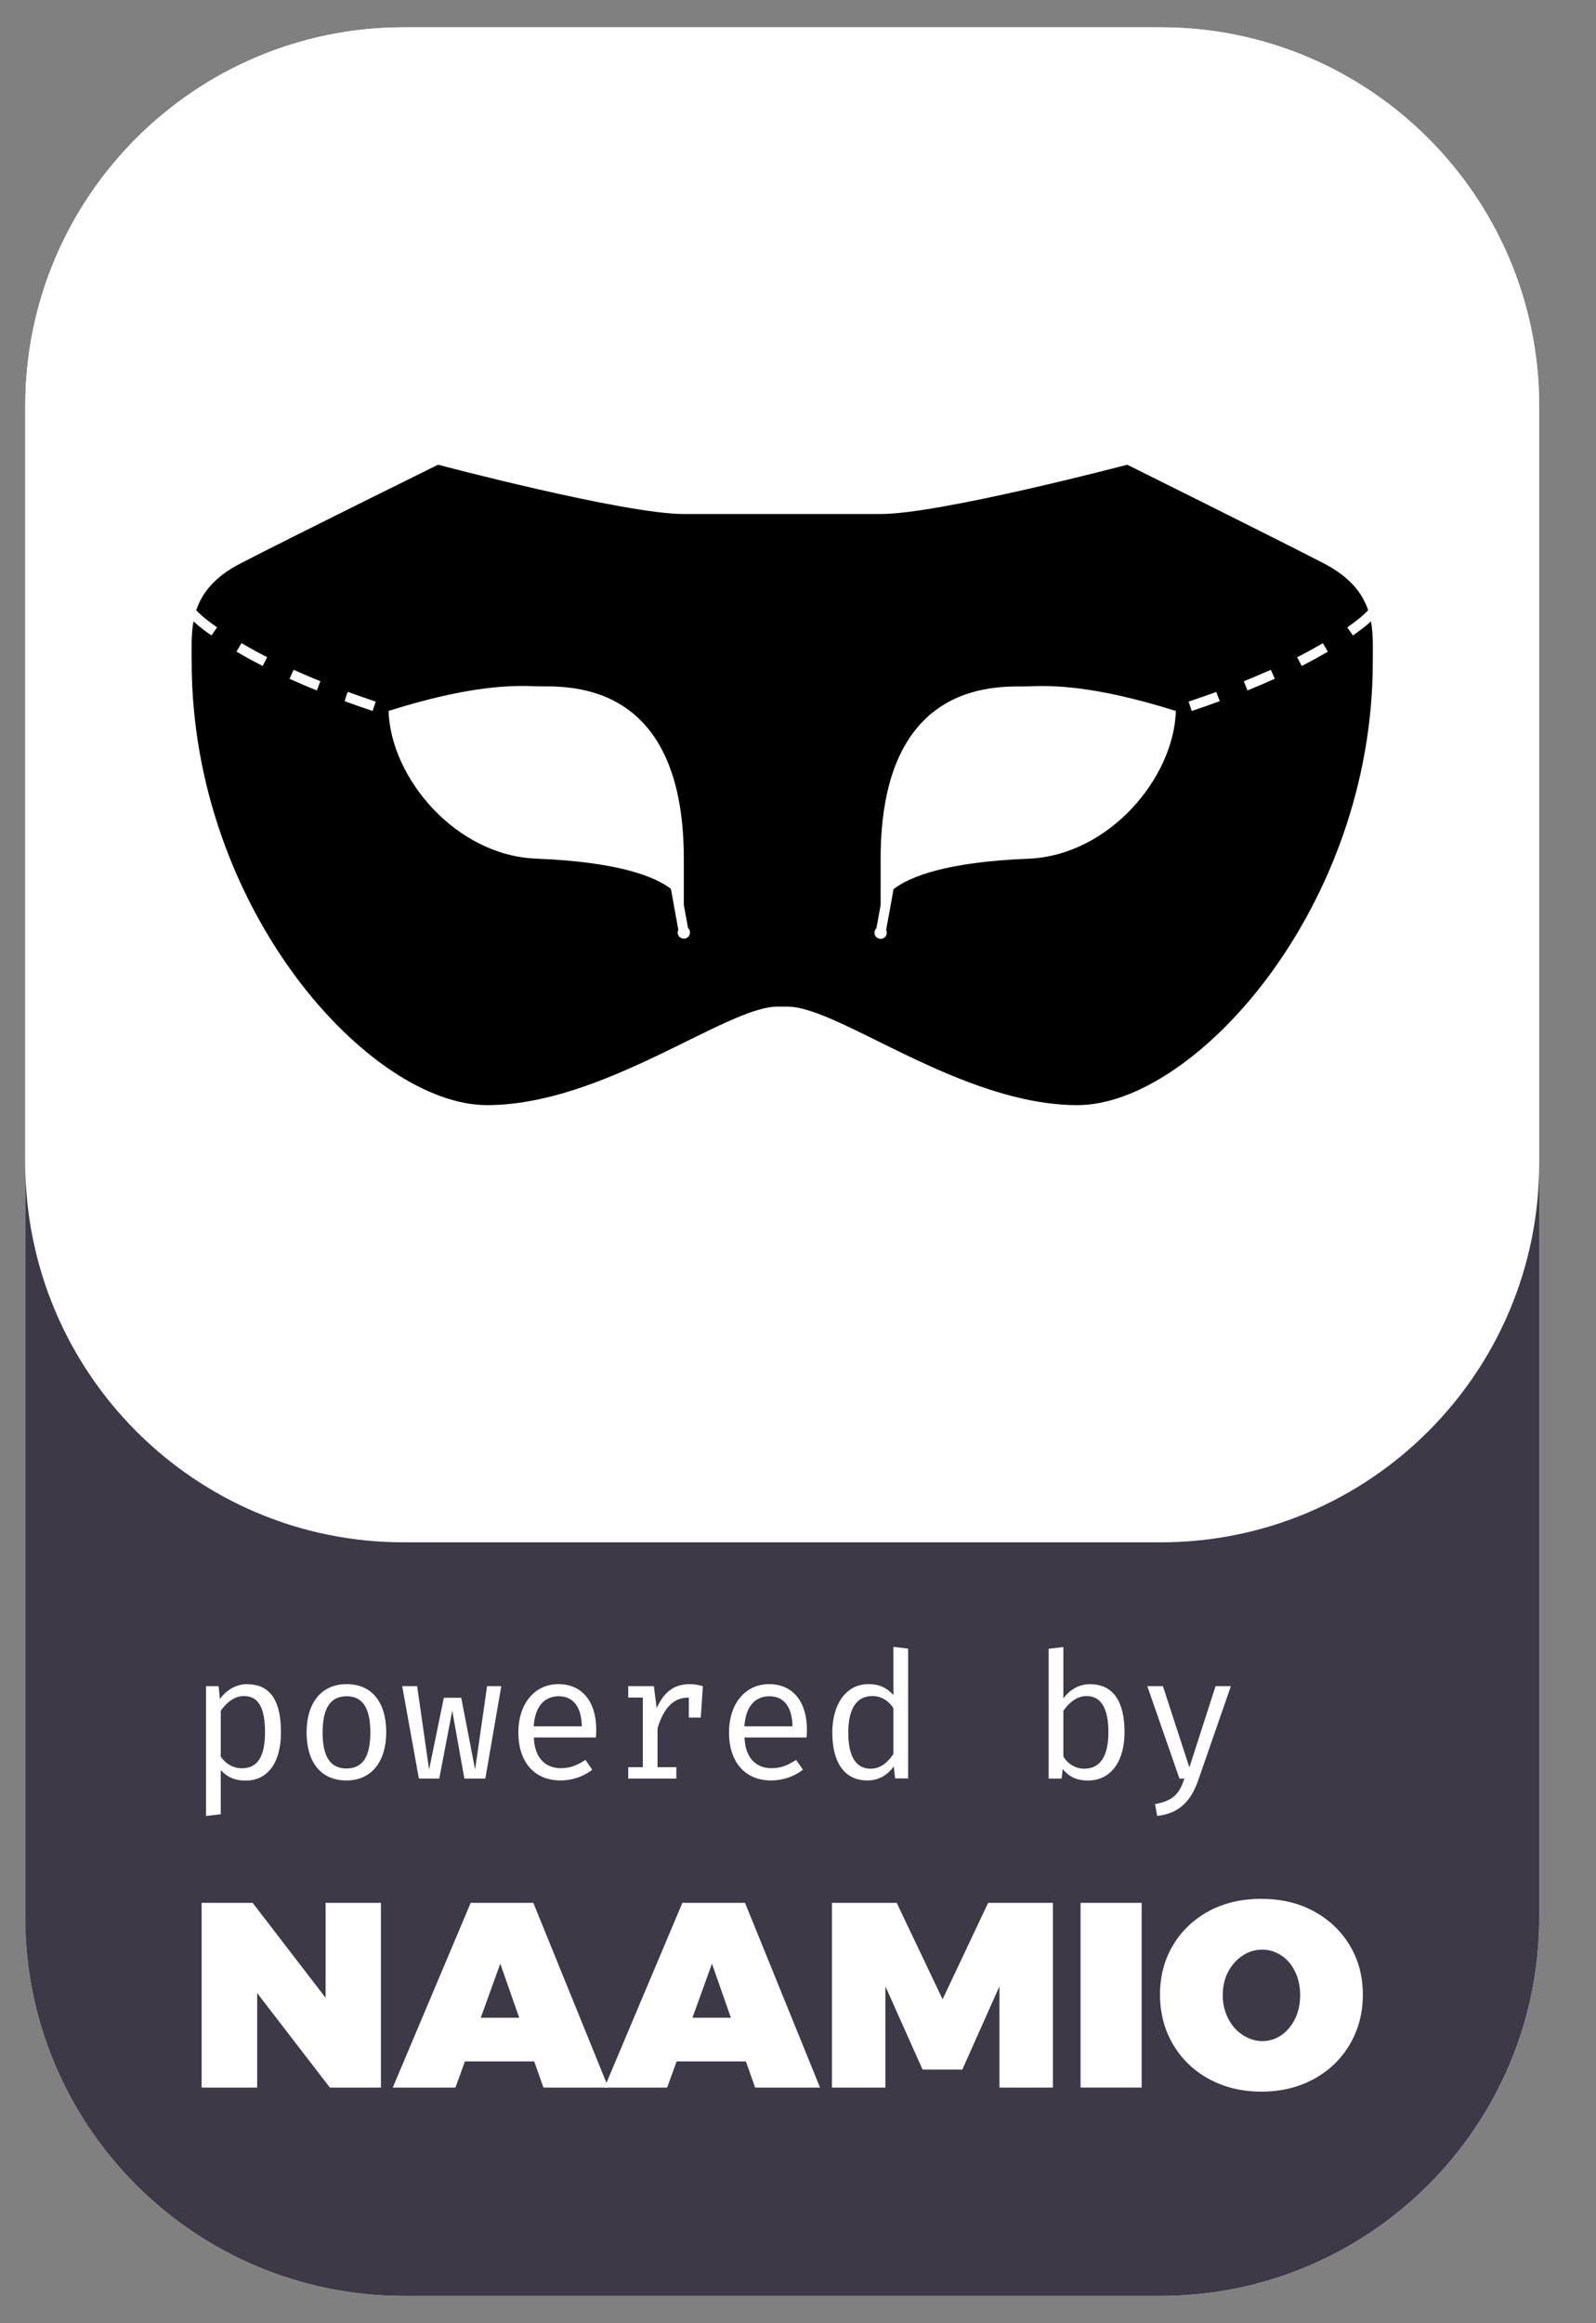 <!-- Generated by IcoMoon.io -->
<svg version="1.1" xmlns="http://www.w3.org/2000/svg" width="22" height="32" viewBox="0 0 22 32">
<rect x="0" y="0" width="22" height="32" fill="#808080" stroke="none"/>
<title>naamio-badge</title>
<path fill="#f2f2f2" d="M21.217 5.593c0-2.879-2.338-5.217-5.217-5.217h-10.435c-2.88 0-5.217 2.338-5.217 5.217v20.815c0 2.879 2.338 5.217 5.217 5.217h10.435c2.88 0 5.217-2.338 5.217-5.217v-20.815z"></path>
<path fill="#fff" d="M21.217 5.593c0-2.879-2.338-5.217-5.217-5.217h-10.435c-2.88 0-5.217 2.338-5.217 5.217v10.435c0 2.88 2.338 5.217 5.217 5.217h10.435c2.88 0 5.217-2.338 5.217-5.217v-10.435z"></path>
<path fill="#3e3946" d="M0.348 16.027c0.009 2.888 2.343 5.217 5.217 5.217h10.435c2.88 0 5.217-2.338 5.217-5.217v10.38c0 2.879-2.338 5.217-5.217 5.217h-10.435c-2.88 0-5.217-2.338-5.217-5.217v-10.38z"></path>
<path fill="#000" d="M2.705 8.406c0.078-0.234 0.247-0.459 0.615-0.648 0.739-0.381 2.718-1.357 2.718-1.357s2.565 0.679 3.387 0.679h2.714c0.822 0 3.399-0.679 3.399-0.679s1.968 0.976 2.706 1.357c0.367 0.19 0.537 0.414 0.615 0.647-0.085 0.091-0.186 0.163-0.288 0.237l0.079 0.111c0.085-0.061 0.171-0.123 0.248-0.194 0.034 0.187 0.025 0.378 0.025 0.557 0 3.391-2.461 6.106-4.070 6.106-1.604 0-3.277-1.347-3.991-1.357h-0.152c-0.714 0.010-2.394 1.357-3.998 1.357-1.61 0-4.070-2.694-4.070-6.106 0-0.179-0.009-0.369 0.025-0.557 0.076 0.070 0.161 0.133 0.247 0.194l0.079-0.111c-0.101-0.072-0.203-0.146-0.287-0.235zM9.426 12.466v-0.638c0-2.55-1.713-2.361-2.035-2.375s-0.903-0.017-2.035 0.339c0.030 0.926 0.926 1.991 2.035 2.035 1.131 0.045 1.634 0.245 1.857 0.416l0.102 0.563c-0.006 0.011-0.009 0.024-0.009 0.038 0 0.047 0.038 0.085 0.085 0.085s0.085-0.038 0.085-0.085c0-0.025-0.010-0.047-0.027-0.062l-0.058-0.318zM12.317 12.247c0.223-0.172 0.725-0.374 1.857-0.419 1.11-0.044 2.006-1.11 2.035-2.035-1.132-0.356-1.713-0.353-2.035-0.339s-2.035-0.175-2.035 2.375v0.638l-0.058 0.318c-0.017 0.016-0.027 0.038-0.027 0.062 0 0.047 0.038 0.085 0.085 0.085s0.085-0.038 0.085-0.085c0-0.014-0.003-0.026-0.009-0.038l0.102-0.561zM16.814 9.658c-0.019-0.051-0.049-0.127-0.049-0.127-0.104 0.038-0.208 0.074-0.313 0.11-0.023 0.008-0.045 0.015-0.068 0.023l0.043 0.129c0.129-0.043 0.258-0.088 0.386-0.135zM4.799 9.531c-0.014-0.005-0.047 0.128-0.047 0.128 0.127 0.046 0.256 0.091 0.384 0.134l0.043-0.129c-0.127-0.043-0.254-0.087-0.381-0.133zM17.573 9.35c-0.018-0.041-0.037-0.083-0.056-0.124l-0.032 0.014c-0.093 0.041-0.187 0.081-0.281 0.12-0.020 0.008-0.039 0.016-0.059 0.024l0.051 0.126 0.022-0.009c0.119-0.049 0.238-0.099 0.355-0.152zM4.062 9.233c-0.005-0.002-0.010-0.005-0.015-0.007l-0.056 0.124 0.032 0.014c0.114 0.051 0.229 0.1 0.345 0.146l0.048-0.127c-0.119-0.048-0.237-0.098-0.354-0.151zM18.304 8.976c-0.023-0.039-0.046-0.078-0.069-0.117l-0.019 0.011c-0.089 0.052-0.18 0.102-0.272 0.15-0.021 0.011-0.042 0.022-0.063 0.032l0.062 0.121 0.010-0.005c0.119-0.061 0.236-0.125 0.351-0.192zM3.337 8.863c-0.003-0.002-0.006-0.003-0.008-0.005l-0.069 0.117 0.008 0.005c0.115 0.068 0.233 0.132 0.353 0.193l0.062-0.121c-0.117-0.059-0.232-0.122-0.345-0.189z"></path>
<path fill="#fff" d="M3.411 23.197c-0.152 0-0.288 0.076-0.38 0.206l-0.017-0.178h-0.174v1.788l0.203-0.024v-0.608c0.087 0.097 0.198 0.145 0.339 0.145 0.332 0 0.491-0.278 0.491-0.665 0-0.399-0.123-0.662-0.462-0.662zM3.363 23.361c0.201 0 0.29 0.166 0.29 0.499 0 0.339-0.106 0.496-0.317 0.496-0.121 0-0.225-0.061-0.293-0.16v-0.632c0.070-0.1 0.179-0.203 0.319-0.203z"></path>
<path fill="#fff" d="M4.778 23.197c-0.358 0-0.552 0.272-0.552 0.665 0 0.402 0.191 0.662 0.549 0.662 0.356 0 0.549-0.272 0.549-0.665 0-0.402-0.189-0.662-0.547-0.662zM4.778 23.364c0.218 0 0.327 0.16 0.327 0.496 0 0.342-0.109 0.499-0.329 0.499s-0.329-0.157-0.329-0.496c0-0.339 0.111-0.499 0.332-0.499z"></path>
<path fill="#fff" d="M6.69 24.498l0.22-1.273h-0.196l-0.165 1.149-0.191-0.989h-0.24l-0.203 0.989-0.165-1.149h-0.206l0.23 1.273h0.281l0.179-0.935 0.167 0.935h0.288z"></path>
<path fill="#fff" d="M7.357 23.932h0.857c0.002-0.027 0.005-0.067 0.005-0.109 0-0.387-0.198-0.626-0.52-0.626-0.339 0-0.554 0.281-0.554 0.665 0 0.396 0.21 0.662 0.583 0.662 0.157 0 0.317-0.054 0.436-0.148l-0.094-0.136c-0.114 0.076-0.21 0.115-0.341 0.115-0.196 0-0.361-0.127-0.37-0.423zM7.701 23.364c0.194 0 0.315 0.139 0.319 0.414h-0.663c0.017-0.281 0.155-0.414 0.344-0.414z"></path>
<path fill="#fff" d="M9.509 23.197c-0.23 0-0.361 0.121-0.457 0.33l-0.039-0.302h-0.353v0.157h0.201v0.959h-0.201v0.157h0.663v-0.157h-0.259v-0.535c0.082-0.281 0.223-0.423 0.419-0.423h0.012v0.275h0.165l0.029-0.433c-0.056-0.015-0.109-0.027-0.179-0.027z"></path>
<path fill="#fff" d="M10.261 23.932h0.857c0.002-0.027 0.005-0.067 0.005-0.109 0-0.387-0.198-0.626-0.52-0.626-0.339 0-0.554 0.281-0.554 0.665 0 0.396 0.21 0.662 0.583 0.662 0.157 0 0.317-0.054 0.436-0.148l-0.094-0.136c-0.114 0.076-0.21 0.115-0.341 0.115-0.196 0-0.361-0.127-0.37-0.423zM10.605 23.364c0.194 0 0.315 0.139 0.319 0.414h-0.663c0.017-0.281 0.155-0.414 0.344-0.414z"></path>
<path fill="#fff" d="M12.315 22.686v0.662c-0.087-0.1-0.196-0.151-0.344-0.151-0.312 0-0.498 0.281-0.498 0.665 0 0.396 0.152 0.662 0.486 0.662 0.138 0 0.266-0.061 0.361-0.194l0.019 0.166h0.179v-1.788l-0.203-0.024zM12.025 23.361c0.119 0 0.22 0.061 0.29 0.166v0.632c-0.070 0.106-0.169 0.203-0.315 0.203-0.201 0-0.307-0.169-0.307-0.499 0-0.336 0.121-0.502 0.332-0.502z"></path>
<path fill="#fff" d="M14.658 23.391v-0.705l-0.203 0.024v1.788h0.179l0.015-0.133c0.087 0.112 0.201 0.16 0.346 0.16 0.329 0 0.506-0.278 0.506-0.665 0-0.399-0.138-0.662-0.477-0.662-0.148 0-0.271 0.070-0.365 0.194zM14.948 24.362c-0.119 0-0.223-0.061-0.29-0.166v-0.632c0.070-0.1 0.179-0.203 0.319-0.203 0.198 0 0.302 0.166 0.302 0.499 0 0.339-0.121 0.502-0.332 0.502z"></path>
<path fill="#fff" d="M16.966 23.225h-0.21l-0.361 1.119-0.365-1.119h-0.215l0.443 1.273h0.068c-0.065 0.197-0.143 0.305-0.404 0.351l0.029 0.163c0.339-0.036 0.481-0.245 0.571-0.505l0.445-1.282z"></path>
<path fill="#fff" d="M4.489 26.21h0.762v2.544h-0.704l-1.002-1.301v1.301h-0.766v-2.544h0.704l1.005 1.307v-1.307z"></path>
<path fill="#fff" d="M7.491 28.754l-0.127-0.36h-0.955l-0.131 0.36h-0.864l1.074-2.544h0.864l1.034 2.544h-0.896zM6.627 27.792h0.53l-0.261-0.744-0.269 0.744z"></path>
<path fill="#fff" d="M10.409 28.754l-0.127-0.36h-0.955l-0.131 0.36h-0.864l1.074-2.544h0.864l1.034 2.544h-0.896zM9.545 27.792h0.53l-0.261-0.744-0.269 0.744z"></path>
<path fill="#fff" d="M11.468 26.21h0.893l0.632 1.328 0.628-1.328h0.893v2.544h-0.737v-1.394l-0.512 1.146h-0.548l-0.512-1.146v1.394h-0.737v-2.544z"></path>
<path fill="#fff" d="M14.895 26.21h0.842v2.544h-0.842v-2.544z"></path>
<path fill="#fff" d="M17.388 26.155c0.266 0 0.506 0.054 0.719 0.169s0.379 0.272 0.499 0.472c0.12 0.2 0.18 0.426 0.18 0.677 0 0.254-0.060 0.484-0.18 0.687s-0.286 0.363-0.499 0.478c-0.213 0.115-0.452 0.172-0.719 0.172s-0.506-0.057-0.719-0.172c-0.213-0.115-0.379-0.275-0.499-0.478s-0.18-0.433-0.18-0.687c0-0.251 0.060-0.481 0.18-0.681s0.286-0.357 0.499-0.472c0.213-0.112 0.452-0.166 0.719-0.166zM17.399 26.854c-0.097 0-0.187 0.027-0.27 0.082s-0.15 0.13-0.2 0.224c-0.050 0.094-0.074 0.203-0.074 0.321s0.025 0.224 0.074 0.321c0.050 0.097 0.116 0.172 0.2 0.227s0.174 0.085 0.27 0.085c0.097 0 0.185-0.027 0.265-0.082 0.080-0.057 0.143-0.133 0.189-0.227 0.046-0.097 0.069-0.206 0.069-0.324s-0.023-0.227-0.069-0.321c-0.046-0.097-0.109-0.172-0.189-0.224-0.080-0.054-0.168-0.082-0.265-0.082z"></path>
</svg>
